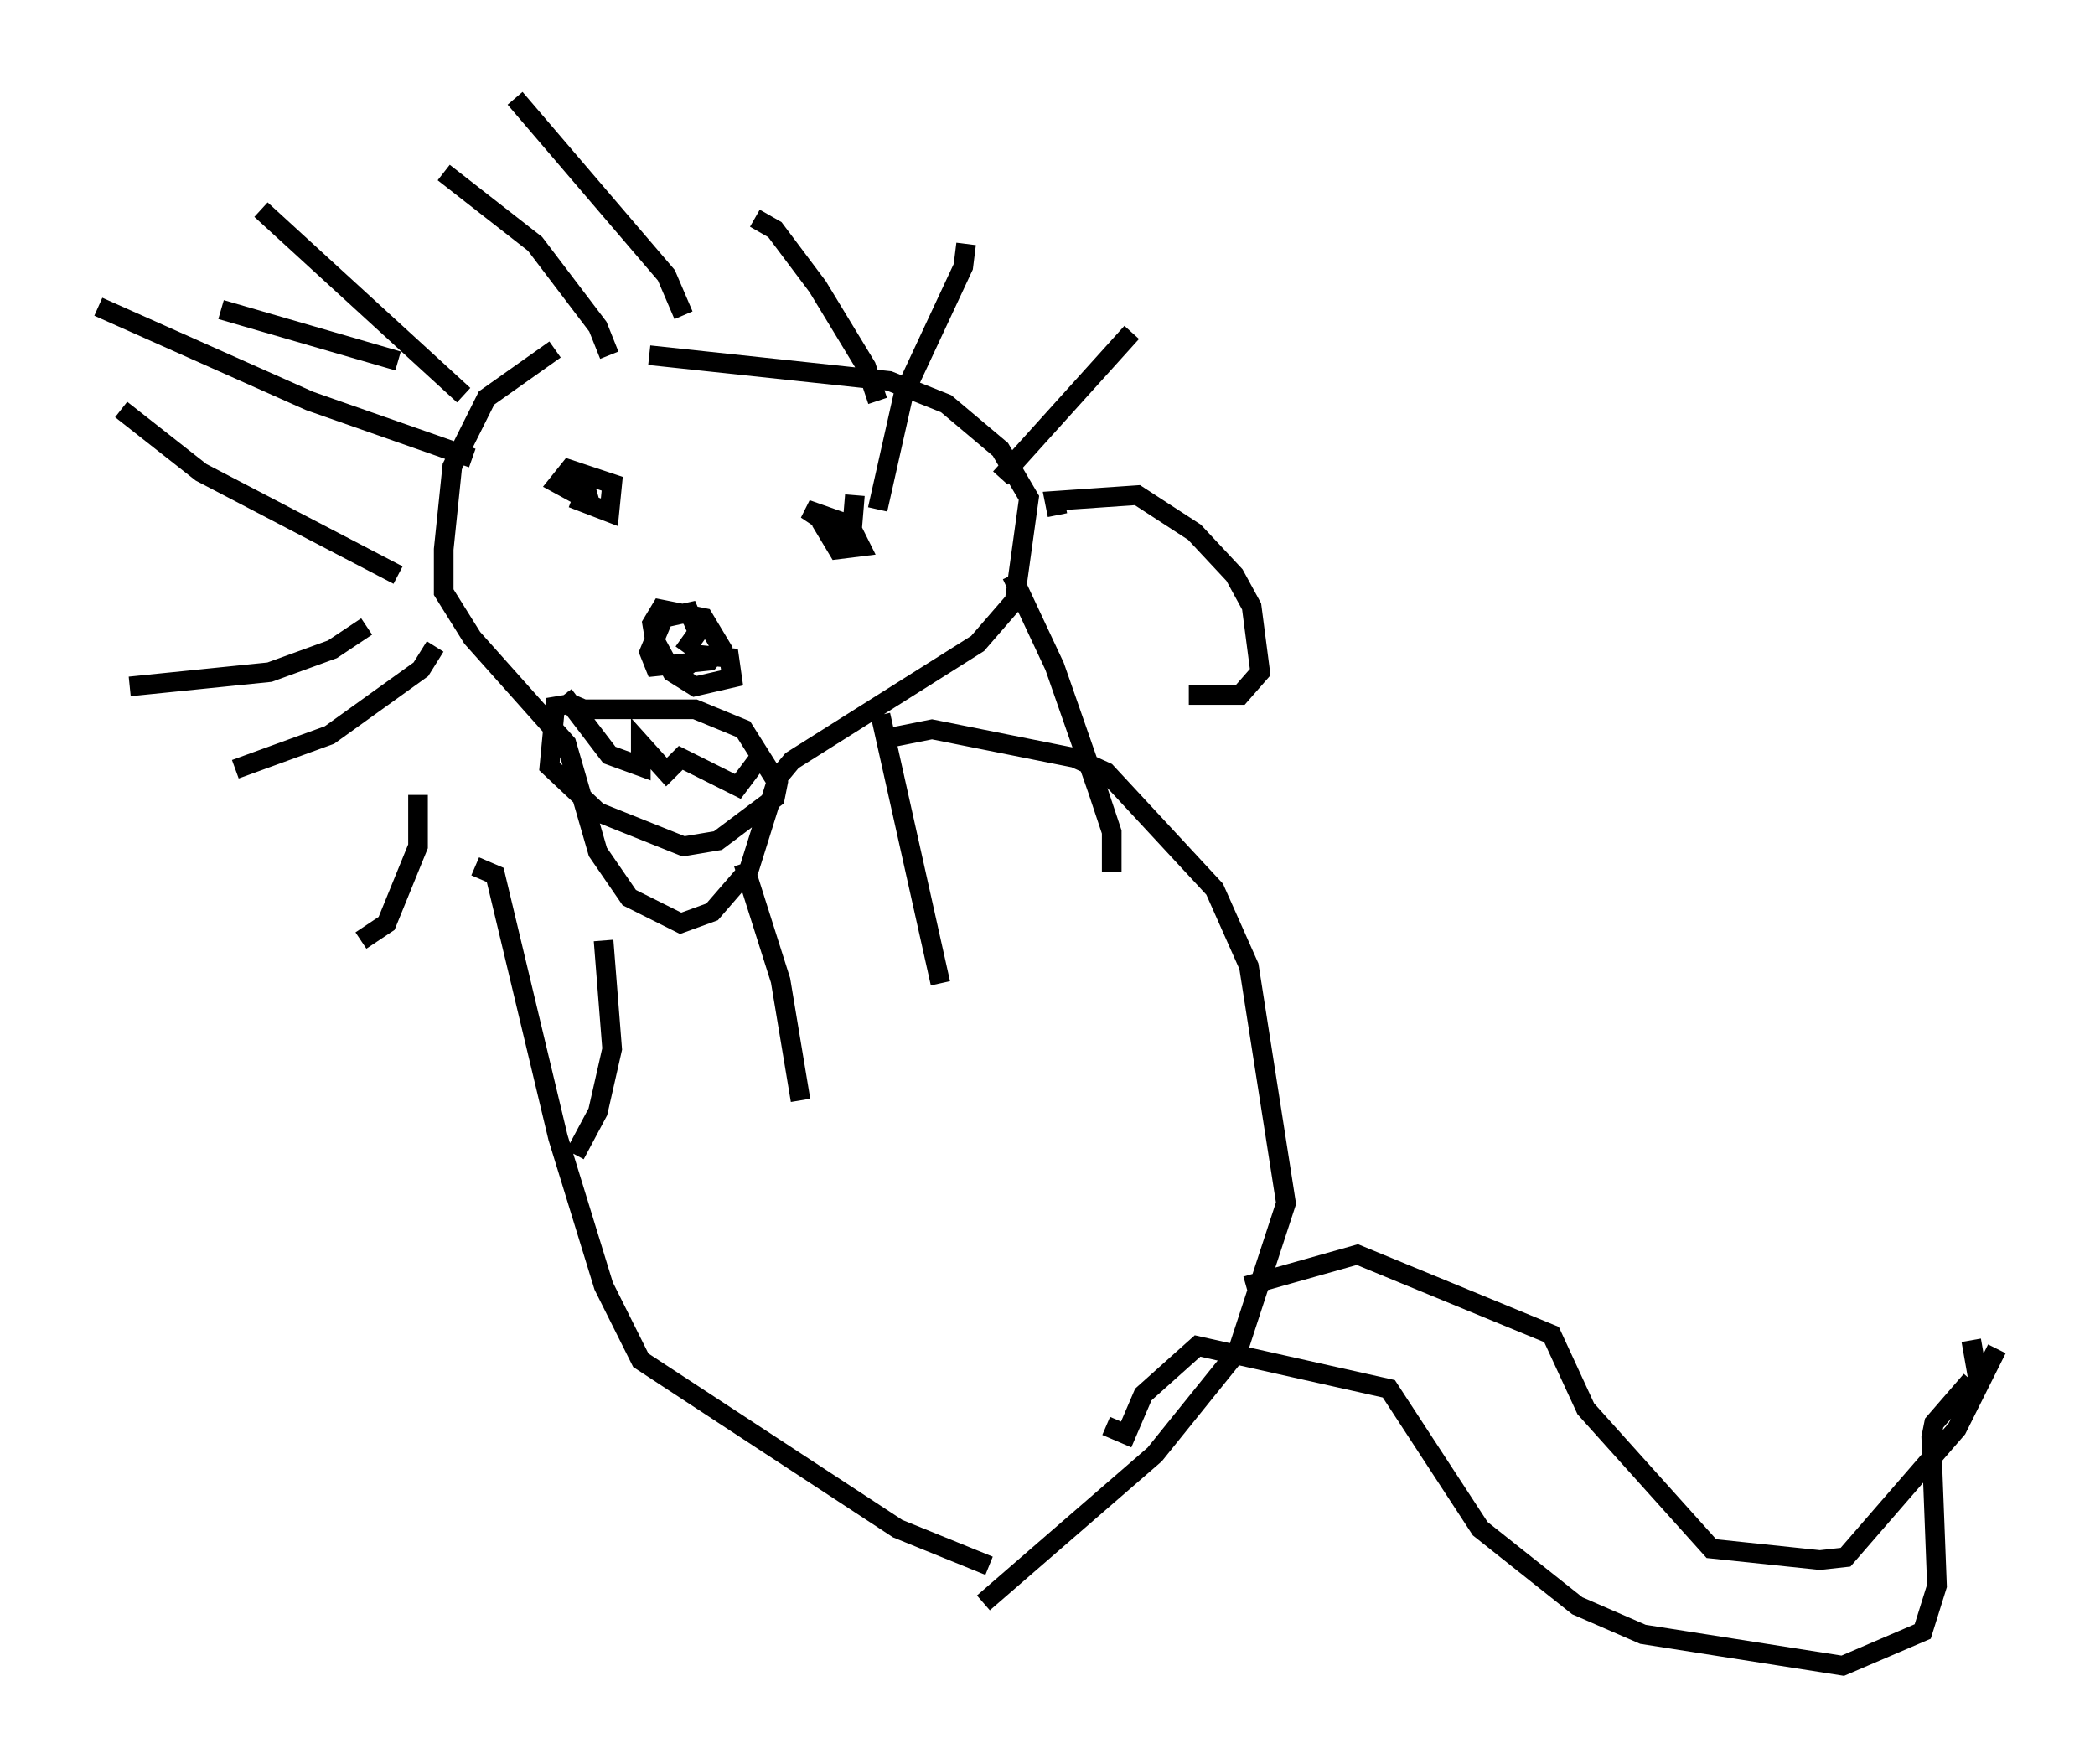 <?xml version="1.0" encoding="utf-8" ?>
<svg baseProfile="full" height="89.743" version="1.1" width="106.592" xmlns="http://www.w3.org/2000/svg" xmlns:ev="http://www.w3.org/2001/xml-events" xmlns:xlink="http://www.w3.org/1999/xlink"><defs /><rect fill="white" height="89.743" width="106.592" x="0" y="0" /><path d="M33.905, 16.039 m-5.665, 1.743 l-3.486, 2.469 -1.743, 3.486 l-0.436, 4.212 0.0, 2.179 l1.453, 2.324 4.793, 5.374 l1.598, 5.52 1.598, 2.324 l2.615, 1.307 1.598, -0.581 l1.888, -2.179 1.453, -4.648 l0.726, -0.872 9.441, -5.955 l1.888, -2.179 0.726, -5.229 l-1.453, -2.469 -2.76, -2.324 l-2.905, -1.162 -12.201, -1.307 m-9.441, 2.034 l-10.313, -9.441 m17.721, 7.408 l-0.581, -1.453 -3.196, -4.212 l-4.648, -3.631 m12.201, 7.263 l-0.872, -2.034 -7.698, -9.006 m18.447, 15.397 l-0.581, -1.743 -2.469, -4.067 l-2.179, -2.905 -1.017, -0.581 m6.246, 14.816 l1.307, -5.81 3.05, -6.536 l0.145, -1.162 m1.743, 11.911 l6.682, -7.408 m-3.777, 9.296 l-0.145, -0.726 4.212, -0.291 l2.905, 1.888 2.034, 2.179 l0.872, 1.598 0.436, 3.341 l-1.017, 1.162 -2.615, 0.0 m-9.006, -6.101 l2.179, 4.648 2.179, 6.246 l0.726, 2.179 0.0, 2.034 m-11.765, -7.989 l3.05, 13.654 m-10.022, -6.101 l1.888, 5.955 1.017, 6.101 m-10.022, -8.134 l0.436, 5.52 -0.726, 3.196 l-1.162, 2.179 m-7.989, -18.302 l0.0, 2.615 -1.598, 3.922 l-1.307, 0.872 m3.777, -14.961 l-0.726, 1.162 -4.648, 3.341 l-4.793, 1.743 m6.682, -7.263 l-1.743, 1.162 -3.196, 1.162 l-7.117, 0.726 m13.654, -5.665 l-10.022, -5.229 -4.067, -3.196 m17.866, 2.469 l-8.279, -2.905 -10.749, -4.793 m15.251, 2.76 l-9.006, -2.615 m22.95, 18.737 l1.453, -1.162 1.453, 0.145 l0.145, 1.017 -1.888, 0.436 l-1.162, -0.726 -0.872, -1.598 l-0.145, -0.872 0.436, -0.726 l2.179, 0.436 0.872, 1.453 l-0.581, 0.726 -2.76, 0.291 l-0.291, -0.726 0.726, -1.743 l1.307, -0.291 0.436, 1.017 l-0.726, 1.017 m-5.955, -9.006 l0.872, 0.291 0.291, 1.017 l-1.598, -0.872 0.581, -0.726 l2.179, 0.726 -0.145, 1.453 l-1.888, -0.726 m14.38, -0.145 l-0.145, 1.743 0.436, 0.872 l-1.162, 0.145 -0.872, -1.453 l1.453, 0.872 -2.179, -1.453 l2.469, 0.872 m-14.816, 8.86 l1.017, 0.436 5.665, 0.0 l2.469, 1.017 1.743, 2.76 l-0.145, 0.726 -2.905, 2.179 l-1.743, 0.291 -4.358, -1.743 l-2.469, -2.324 0.291, -3.05 l0.872, -0.145 m-0.436, -0.436 l2.324, 3.05 1.598, 0.581 l0.0, -1.162 1.307, 1.453 l0.726, -0.726 2.905, 1.453 l1.307, -1.743 m-14.67, 5.81 l1.017, 0.436 3.196, 13.363 l2.324, 7.553 1.888, 3.777 l13.073, 8.57 4.648, 1.888 m-5.084, -42.123 l2.179, -0.436 7.263, 1.453 l1.598, 0.726 5.52, 5.955 l1.743, 3.922 1.888, 12.056 l-2.469, 7.553 -4.212, 5.229 l-8.715, 7.553 m13.363, -16.123 l5.665, -1.598 9.877, 4.067 l1.743, 3.777 6.391, 7.117 l5.52, 0.581 1.307, -0.145 l5.665, -6.536 2.034, -4.067 m-45.318, 3.922 l1.017, 0.436 0.872, -2.034 l2.76, -2.469 9.732, 2.179 l4.648, 7.117 4.939, 3.922 l3.341, 1.453 10.168, 1.598 l4.067, -1.743 0.726, -2.324 l-0.291, -7.553 0.145, -0.726 l1.888, -2.179 m0.0, -2.034 l0.436, 2.469 " fill="none" stroke="black" stroke-width="1" /></svg>